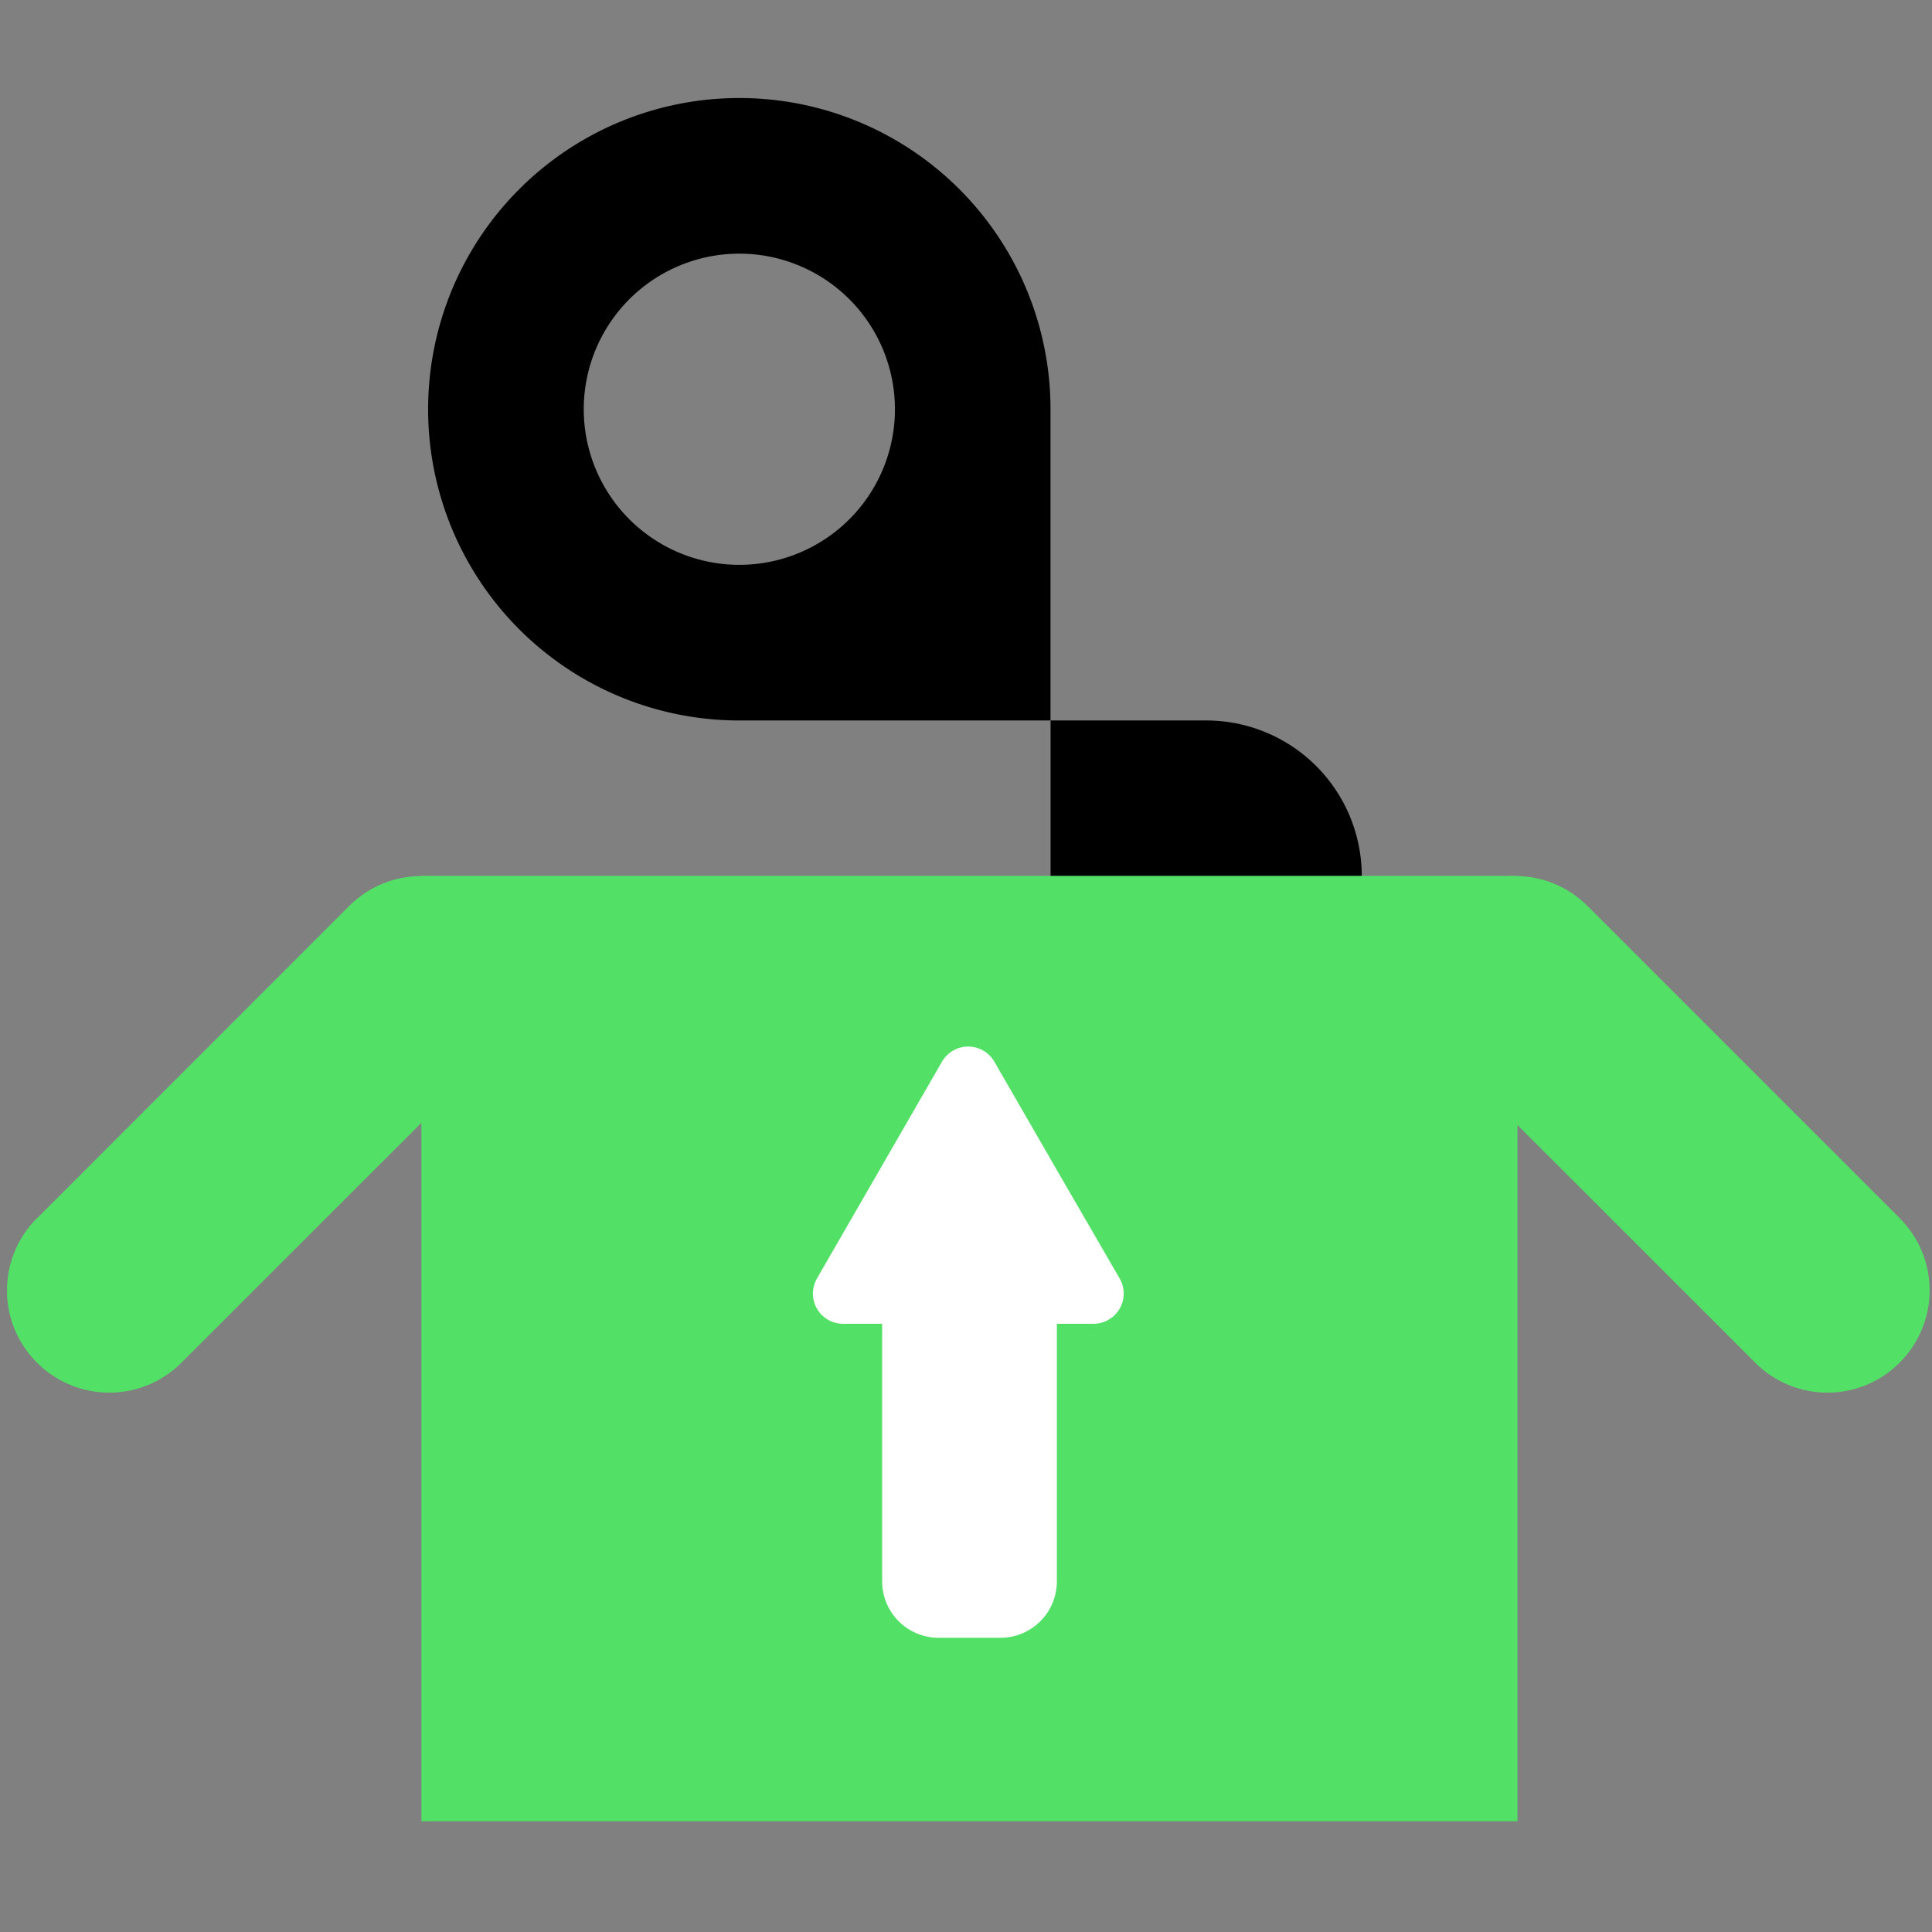 <?xml version="1.0" encoding="UTF-8" standalone="no"?>
<svg
   xmlns:dc="http://purl.org/dc/elements/1.1/"
   xmlns:cc="http://creativecommons.org/ns#"
   xmlns:rdf="http://www.w3.org/1999/02/22-rdf-syntax-ns#"
   xmlns:svg="http://www.w3.org/2000/svg"
   xmlns="http://www.w3.org/2000/svg"
   xmlns:sodipodi="http://sodipodi.sourceforge.net/DTD/sodipodi-0.dtd"
   xmlns:inkscape="http://www.inkscape.org/namespaces/inkscape"
   sodipodi:docname="box.svg"
   inkscape:version="1.0 (4035a4fb49, 2020-05-01)"
   id="SVGRoot"
   version="1.1"
   viewBox="0 0 16 16"
   height="16px"
   width="16px">
  <rect x="0" y="0" width="16" height="16" fill="#808080" stroke="none"/>
  <defs
     id="defs2517" />
  <sodipodi:namedview
     inkscape:snap-global="true"
     inkscape:document-rotation="0"
     inkscape:guide-bbox="true"
     showguides="true"
     inkscape:snap-text-baseline="true"
     inkscape:snap-center="true"
     inkscape:snap-object-midpoints="true"
     inkscape:snap-smooth-nodes="true"
     inkscape:snap-midpoints="true"
     inkscape:object-paths="true"
     inkscape:snap-intersection-paths="true"
     inkscape:grid-bbox="true"
     inkscape:window-maximized="0"
     inkscape:window-y="32"
     inkscape:window-x="1920"
     inkscape:window-height="1048"
     inkscape:window-width="1920"
     showgrid="false"
     inkscape:current-layer="layer1"
     inkscape:document-units="px"
     inkscape:cy="14.047844"
     inkscape:cx="4.3705898"
     inkscape:zoom="16"
     inkscape:pageshadow="2"
     inkscape:pageopacity="0.0"
     borderopacity="1.0"
     bordercolor="#666666"
     pagecolor="#ffffff"
     id="base">
    <sodipodi:guide
       inkscape:color="rgb(0,0,255)"
       inkscape:label=""
       inkscape:locked="false"
       id="guide3089"
       orientation="0,1"
       position="0,0" />
    <sodipodi:guide
       inkscape:color="rgb(0,0,255)"
       inkscape:label=""
       inkscape:locked="false"
       id="guide3091"
       orientation="1,0"
       position="16,0" />
    <sodipodi:guide
       inkscape:color="rgb(0,0,255)"
       inkscape:label=""
       inkscape:locked="false"
       id="guide3093"
       orientation="0,1"
       position="0,16" />
    <sodipodi:guide
       inkscape:color="rgb(0,0,255)"
       inkscape:label=""
       inkscape:locked="false"
       id="guide3095"
       orientation="1,0"
       position="0,16" />
  </sodipodi:namedview>
  <g
     id="layer1"
     inkscape:groupmode="layer"
     inkscape:label="Layer 1">
    <g
       style="fill:#000000;fill-opacity:1;stroke-width:0.803"
       transform="matrix(0.602,0,0,0.602,2.492,-0.016)"
       id="g3087">
      <path
         inkscape:connector-curvature="0"
         style="opacity:1;fill:#000000;fill-opacity:1;stroke:none;stroke-width:3.641;stroke-linecap:round;stroke-linejoin:round;stroke-miterlimit:4;stroke-dasharray:none;stroke-dashoffset:0;stroke-opacity:1"
         d="M 6.031,1.375 A 4.281,4.281 0 0 0 1.75,5.656 4.281,4.281 0 0 0 6.031,9.938 H 10.312 V 5.656 A 4.281,4.281 0 0 0 6.031,1.375 Z m 0,2.141 A 2.141,2.141 0 0 1 8.172,5.656 2.141,2.141 0 0 1 6.031,7.797 2.141,2.141 0 0 1 3.891,5.656 2.141,2.141 0 0 1 6.031,3.516 Z"
         id="path3075" />
      <path
         id="path3082"
         d="M 12.453,14.219 A 2.14,2.14 0 0 0 14.594,12.078 2.14,2.14 0 0 0 12.453,9.938 h -2.14 v 2.14 a 2.14,2.14 0 0 0 2.14,2.14 z"
         style="opacity:1;fill:#000000;fill-opacity:1;stroke:none;stroke-width:3.641;stroke-linecap:round;stroke-linejoin:round;stroke-miterlimit:4;stroke-dasharray:none;stroke-dashoffset:0;stroke-opacity:1"
         inkscape:connector-curvature="0" />
    </g>
    <g
       transform="translate(0,-0.758)"
       style="fill:#52e067;fill-opacity:1"
       id="g1481">
      <g
         style="fill:#52e067;fill-opacity:1"
         id="g1474">
        <rect
           ry="1.291"
           rx="0"
           y="8.013"
           x="3.49"
           height="7.828"
           width="9.077"
           id="rect1462"
           style="fill:#52e067;fill-opacity:1;stroke:none;stroke-width:1.261;stroke-linecap:round;stroke-linejoin:round;stroke-miterlimit:4;stroke-dasharray:none;paint-order:stroke markers fill" />
        <path
           d="M 0.307,10.847 2.892,8.261 c 0.331,-0.331 0.865,-0.331 1.197,2e-7 0.331,0.331 0.331,0.865 -7e-7,1.197 L 1.503,12.043 c -0.331,0.331 -0.865,0.331 -1.197,10e-7 -0.331,-0.331 -0.331,-0.865 -2.9e-7,-1.197 z"
           style="fill:#52e067;fill-opacity:1;stroke:none;stroke-width:11.86;stroke-linecap:round;stroke-linejoin:round;stroke-miterlimit:4;stroke-dasharray:none;paint-order:stroke markers fill"
           id="rect1466" />
        <path
           id="path1469"
           style="fill:#52e067;fill-opacity:1;stroke:none;stroke-width:11.86;stroke-linecap:round;stroke-linejoin:round;stroke-miterlimit:4;stroke-dasharray:none;paint-order:stroke markers fill"
           d="M 14.536,12.043 11.95,9.458 c -0.331,-0.331 -0.331,-0.865 0,-1.197 0.331,-0.331 0.865,-0.331 1.197,0 l 2.585,2.585 c 0.331,0.331 0.331,0.865 1e-6,1.197 -0.331,0.331 -0.865,0.331 -1.197,0 z" />
      </g>
      <rect
         style="fill:#52e067;fill-opacity:1;stroke:none;stroke-width:11.86;stroke-linecap:round;stroke-linejoin:round;stroke-miterlimit:4;stroke-dasharray:none;paint-order:stroke markers fill"
         id="rect1464"
         width="9.058"
         height="1.662"
         x="3.49"
         y="8.013"
         ry="0" />
    </g>
    <g
       transform="translate(0,0.463)"
       id="g1492">
      <rect
         style="fill:#ffffff;fill-opacity:1;stroke:#ffffff;stroke-width:0.935;stroke-linecap:round;stroke-linejoin:round;stroke-miterlimit:4;stroke-dasharray:none;stroke-opacity:1;paint-order:stroke markers fill"
         id="rect1486"
         width="0.512"
         height="2.383"
         x="7.773"
         y="10.25" />
      <path
         sodipodi:type="star"
         style="fill:#ffffff;fill-opacity:1;stroke:#ffffff;stroke-width:0.5;stroke-linecap:round;stroke-linejoin:round;stroke-miterlimit:4;stroke-dasharray:none;stroke-opacity:1;paint-order:stroke markers fill"
         id="path1488"
         sodipodi:sides="3"
         sodipodi:cx="8.0194778"
         sodipodi:cy="9.6514549"
         sodipodi:r1="1.1970444"
         sodipodi:r2="0.59852219"
         sodipodi:arg1="0.52359878"
         sodipodi:arg2="1.5707963"
         inkscape:flatsided="false"
         inkscape:rounded="0"
         inkscape:randomized="0"
         d="m 9.056,10.25 -1.037,0 -1.037,0 0.518,-0.898 0.518,-0.898 0.518,0.898 z"
         inkscape:transform-center-y="-0.29926109" />
    </g>
  </g>
</svg>
